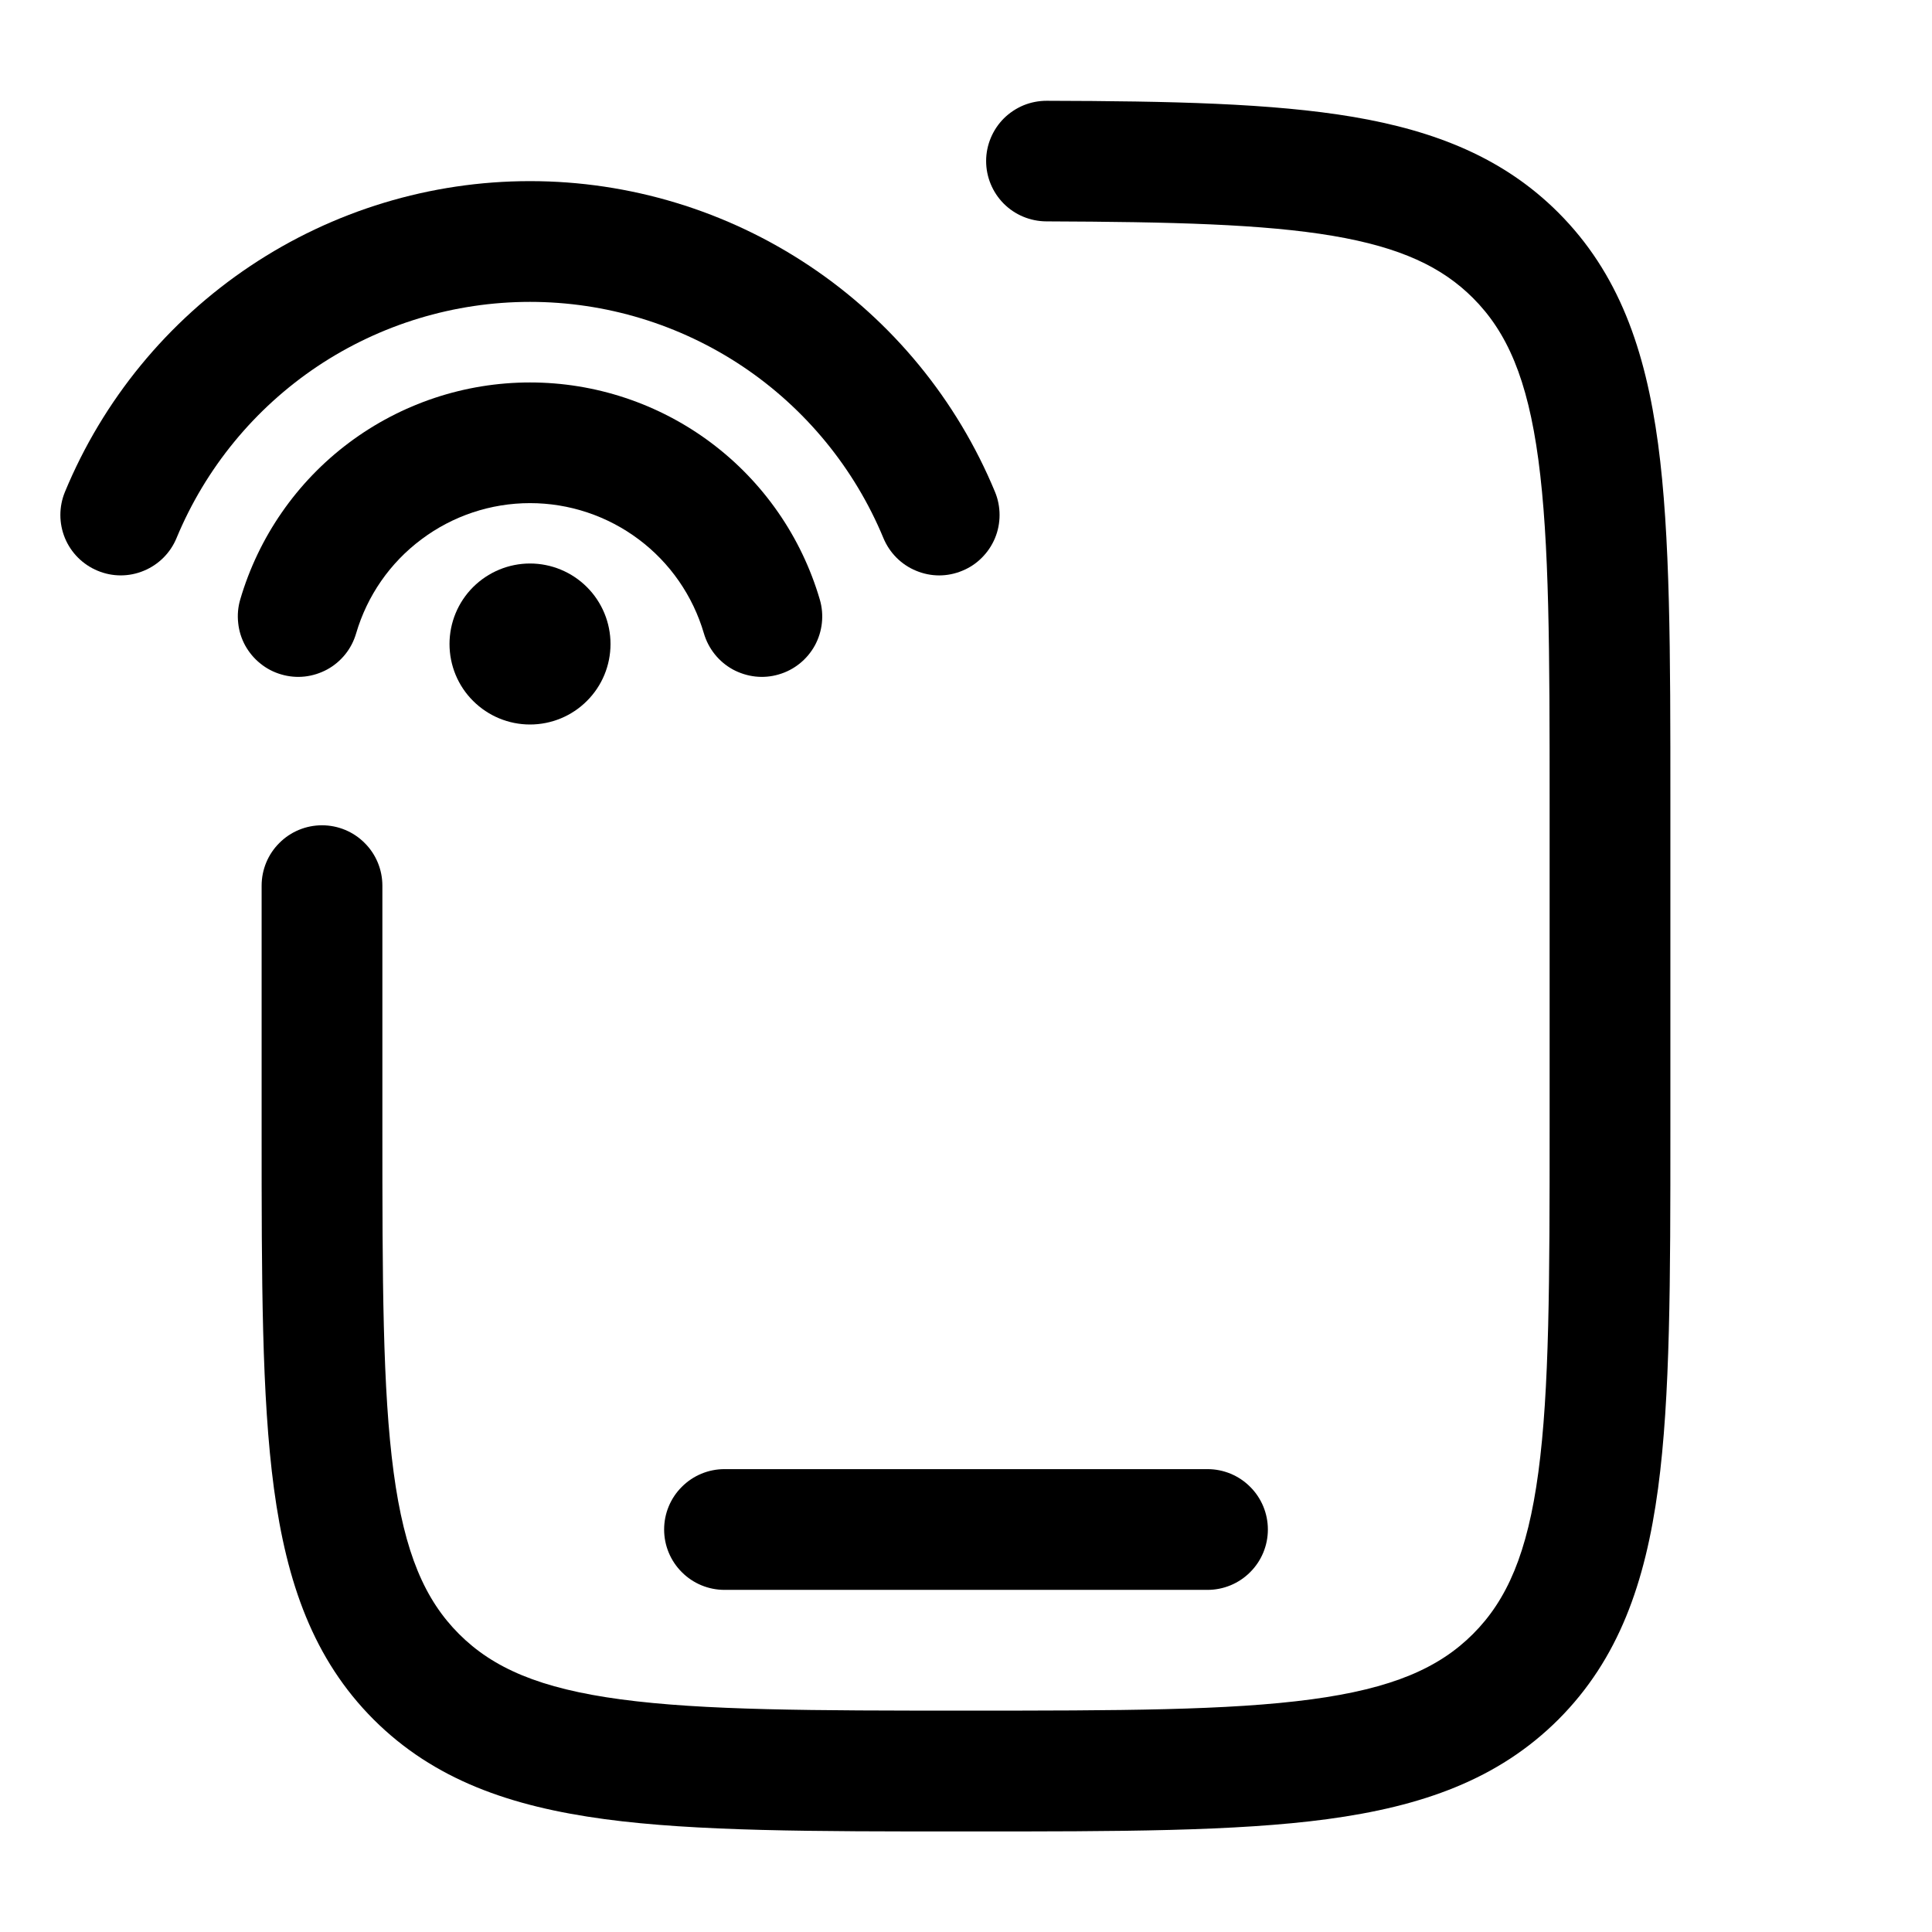 <svg width="24" height="24" viewBox="0 0 24 24" fill="none" xmlns="http://www.w3.org/2000/svg">
<g clip-path="url(#clip0_221_15048)">
<path fill-rule="evenodd" clip-rule="evenodd" d="M12.25 2C12.25 1.901 12.27 1.804 12.308 1.713C12.346 1.622 12.401 1.54 12.471 1.47C12.541 1.401 12.624 1.346 12.715 1.308C12.806 1.271 12.903 1.252 13.002 1.252C14.549 1.256 15.802 1.282 16.809 1.452C17.837 1.627 18.681 1.964 19.359 2.642C20.107 3.391 20.439 4.34 20.597 5.512C20.75 6.652 20.75 8.107 20.75 9.945V14.057C20.75 15.895 20.75 17.351 20.597 18.49C20.439 19.662 20.107 20.611 19.359 21.36C18.61 22.108 17.661 22.44 16.489 22.598C15.349 22.751 13.894 22.751 12.056 22.751H11.944C10.106 22.751 8.65 22.751 7.511 22.598C6.339 22.44 5.39 22.108 4.641 21.36C3.893 20.611 3.561 19.662 3.403 18.49C3.25 17.35 3.25 15.895 3.25 14.057V11.002C3.25 10.803 3.329 10.612 3.47 10.472C3.61 10.331 3.801 10.252 4 10.252C4.199 10.252 4.39 10.331 4.53 10.472C4.671 10.612 4.75 10.803 4.75 11.002V14C4.75 15.907 4.752 17.262 4.89 18.29C5.025 19.295 5.279 19.875 5.702 20.298C6.125 20.721 6.705 20.975 7.711 21.11C8.739 21.248 10.093 21.25 12 21.25C13.907 21.25 15.262 21.248 16.29 21.11C17.295 20.975 17.875 20.721 18.298 20.298C18.721 19.875 18.975 19.295 19.11 18.289C19.248 17.262 19.25 15.907 19.25 14V10C19.25 8.093 19.248 6.739 19.11 5.71C18.975 4.705 18.721 4.125 18.298 3.702C17.913 3.317 17.4 3.073 16.558 2.93C15.694 2.784 14.565 2.756 12.998 2.75C12.799 2.749 12.609 2.67 12.469 2.53C12.329 2.389 12.25 2.199 12.25 2ZM8.25 19C8.25 18.801 8.329 18.61 8.47 18.47C8.61 18.329 8.801 18.25 9 18.25H15C15.199 18.25 15.39 18.329 15.53 18.47C15.671 18.61 15.75 18.801 15.75 19C15.75 19.199 15.671 19.39 15.53 19.53C15.39 19.671 15.199 19.75 15 19.75H9C8.801 19.75 8.61 19.671 8.47 19.53C8.329 19.39 8.25 19.199 8.25 19Z" fill="black"/>
<path d="M2.193 6.684C2.553 5.816 3.162 5.074 3.943 4.551C4.725 4.029 5.644 3.75 6.584 3.75C7.524 3.75 8.442 4.029 9.224 4.551C10.005 5.074 10.614 5.816 10.974 6.684C11.012 6.775 11.067 6.858 11.137 6.928C11.206 6.997 11.289 7.053 11.38 7.09C11.471 7.128 11.569 7.148 11.667 7.148C11.765 7.148 11.863 7.128 11.954 7.09C12.045 7.053 12.128 6.998 12.197 6.928C12.267 6.858 12.322 6.776 12.36 6.685C12.398 6.594 12.417 6.496 12.417 6.397C12.417 6.299 12.398 6.201 12.36 6.11C11.887 4.968 11.086 3.991 10.057 3.304C9.029 2.617 7.82 2.25 6.584 2.25C5.347 2.25 4.138 2.617 3.11 3.304C2.081 3.991 1.28 4.968 0.807 6.11C0.731 6.294 0.731 6.501 0.807 6.685C0.883 6.868 1.029 7.014 1.213 7.09C1.397 7.167 1.603 7.167 1.787 7.09C1.971 7.014 2.117 6.868 2.193 6.684Z" fill="black"/>
<path d="M6.584 6.25C6.097 6.25 5.624 6.408 5.235 6.7C4.845 6.991 4.561 7.401 4.424 7.868C4.396 7.963 4.351 8.051 4.289 8.128C4.227 8.205 4.151 8.269 4.065 8.316C3.978 8.363 3.884 8.393 3.786 8.404C3.688 8.415 3.589 8.406 3.494 8.378C3.4 8.351 3.311 8.305 3.235 8.243C3.158 8.182 3.094 8.105 3.046 8.019C2.999 7.933 2.969 7.838 2.959 7.74C2.948 7.642 2.956 7.543 2.984 7.448C3.212 6.67 3.686 5.986 4.335 5.5C4.984 5.014 5.773 4.751 6.584 4.751C7.395 4.751 8.184 5.014 8.833 5.5C9.482 5.986 9.956 6.67 10.184 7.448C10.24 7.639 10.217 7.845 10.122 8.019C10.026 8.193 9.865 8.323 9.674 8.378C9.58 8.406 9.48 8.415 9.383 8.404C9.285 8.393 9.19 8.363 9.103 8.316C8.929 8.22 8.8 8.059 8.744 7.868C8.607 7.401 8.323 6.991 7.934 6.7C7.544 6.408 7.071 6.25 6.584 6.25Z" fill="black"/>
<path d="M6.584 9C6.849 9 7.104 8.895 7.291 8.707C7.479 8.52 7.584 8.266 7.584 8C7.584 7.735 7.479 7.481 7.291 7.293C7.104 7.106 6.849 7 6.584 7C6.319 7 6.065 7.106 5.877 7.293C5.689 7.481 5.584 7.735 5.584 8C5.584 8.266 5.689 8.52 5.877 8.707C6.065 8.895 6.319 9 6.584 9Z" fill="black"/>
</g>
<defs>
<clipPath id="clip0_221_15048">
<rect width="24" height="24" fill="white"/>
</clipPath>
</defs>
</svg>
